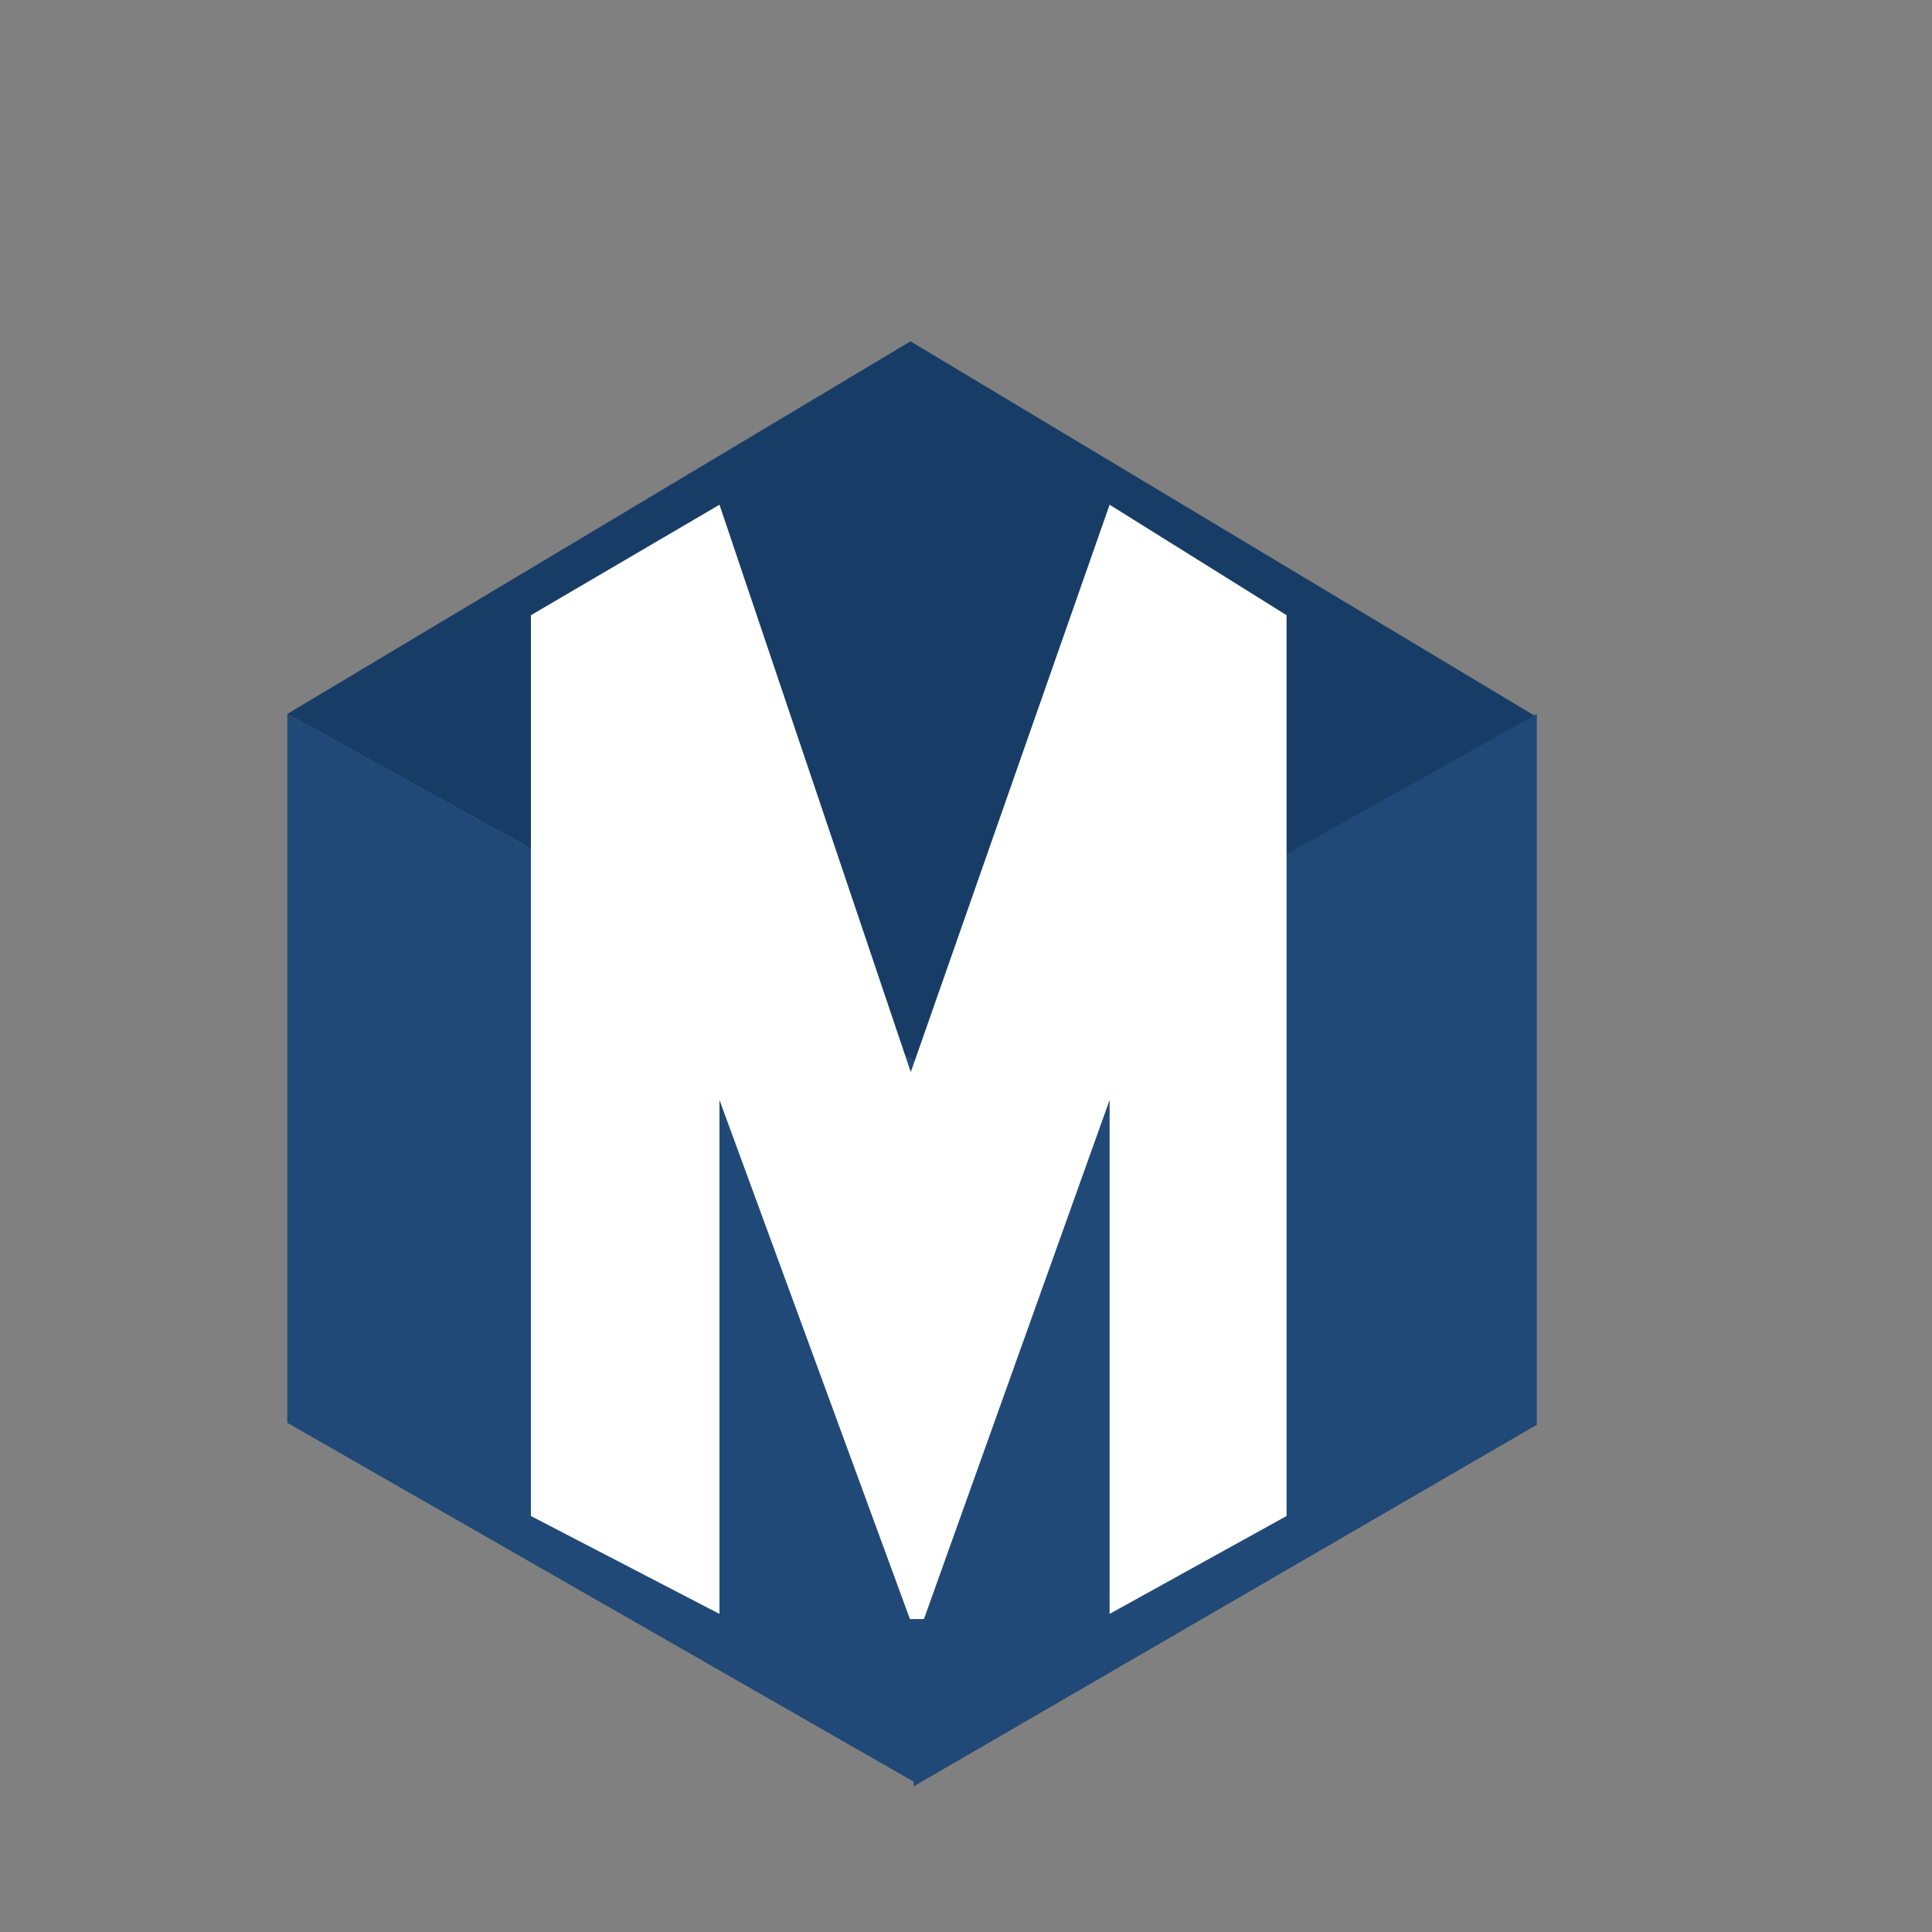 <?xml version="1.0" encoding="iso-8859-1"?>
<!-- Generator: Adobe Illustrator 13.0.0, SVG Export Plug-In . SVG Version: 6.00 Build 14948)  -->
<!DOCTYPE svg PUBLIC "-//W3C//DTD SVG 1.1//EN" "http://www.w3.org/Graphics/SVG/1.1/DTD/svg11.dtd">
<svg version="1.1" id="Layer_1" xmlns="http://www.w3.org/2000/svg" xmlns:xlink="http://www.w3.org/1999/xlink" x="0px" y="0px"
	 width="100px" height="100px" viewBox="0 0 100 100" enable-background="new 0 0 100 100" xml:space="preserve">
<rect x="0" y="0" width="100" height="100" fill="#808080" stroke="none"/>
<g>
	<polygon fill="#173D66" points="14.869,36.955 47.127,17.667 79.546,37.113 47.445,54.983 	"/>
	<polygon fill="#204977" points="14.869,36.955 14.869,73.644 47.443,92.305 47.443,54.983 	"/>
	<polygon fill="#204977" points="79.546,36.955 79.546,73.747 47.288,92.463 47.288,55.033 	"/>
	<g>
		<path fill="#FFFFFF" d="M37.24,83.536l-9.761-5.067V31.843l9.761-5.719l9.902,29.368l10.291-29.368l9.16,5.719v46.625l-9.16,5.067
			V56.936l-9.61,26.868h-0.725L37.24,56.936V83.536z"/>
	</g>
</g>
</svg>
